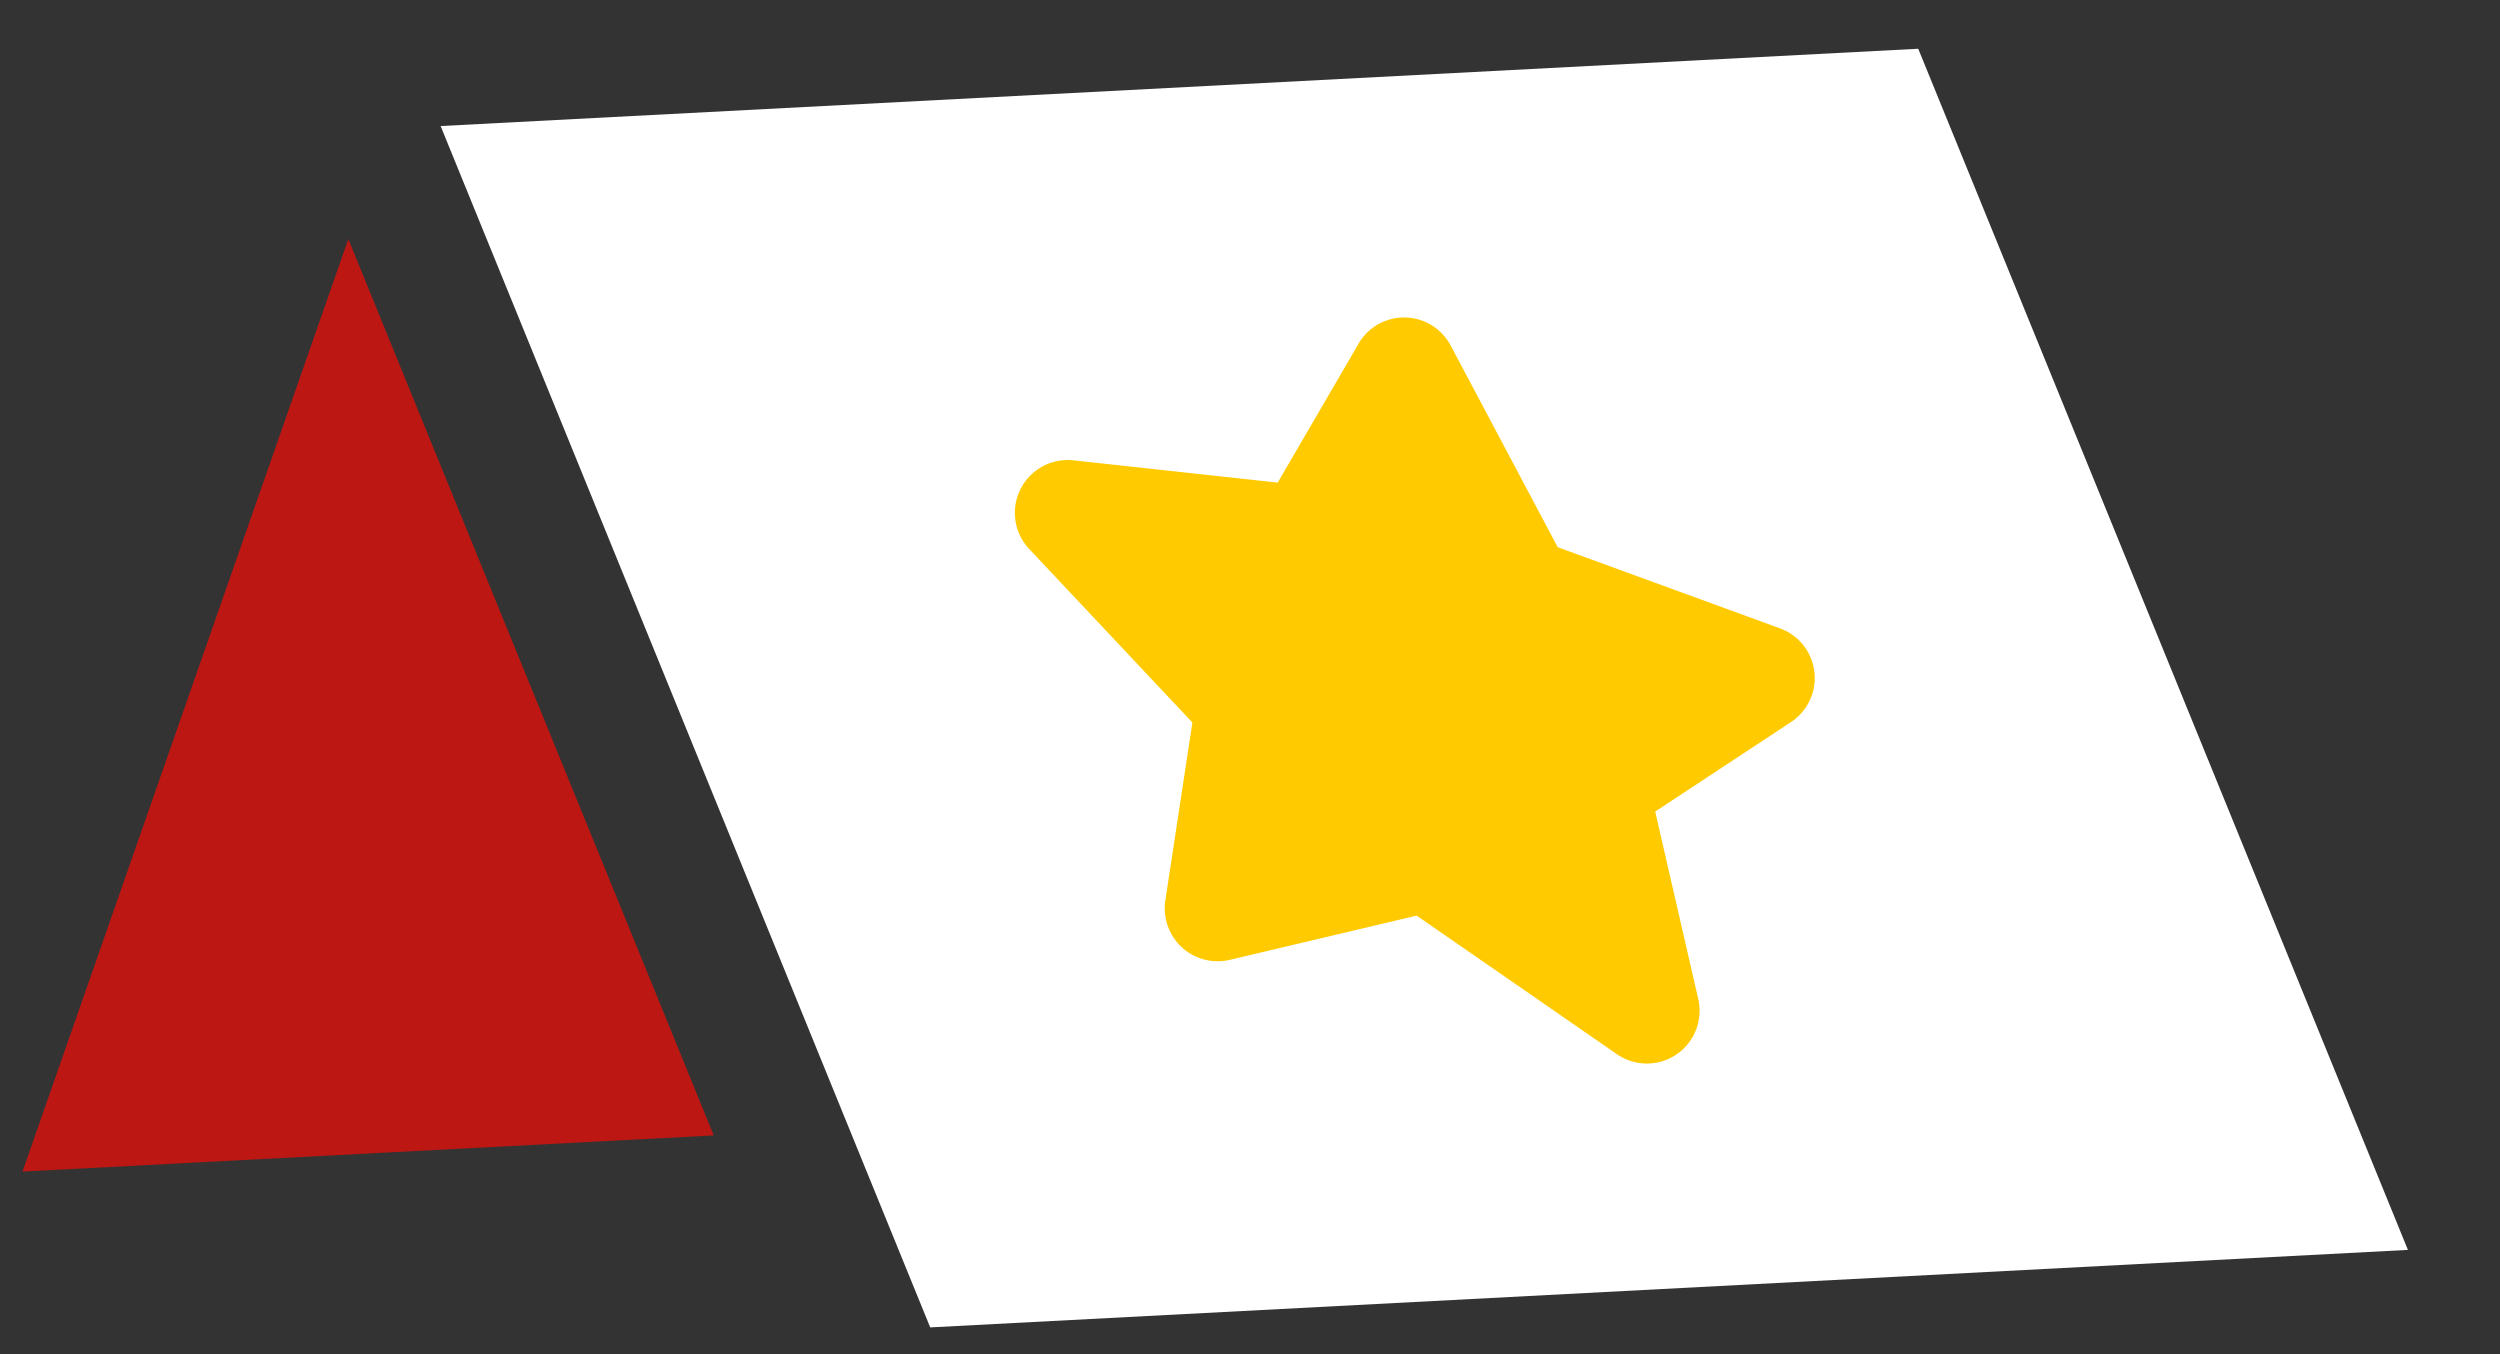 <svg width="24" height="13" viewBox="0 0 24 13" xmlns="http://www.w3.org/2000/svg"><rect x="0" y="0" width="24" height="13" fill="#333333" stroke="none"/><title>icon-ecard-contrast</title><g fill="none" fill-rule="evenodd"><path fill="#BC1713" fill-rule="nonzero" d="M3.344 2.295l1.28 3.141.681 1.67L6.852 10.9l-6.636.347z"/><path fill="#FFF" d="M8.93 12.743L4.23 1.21 18.415.468l4.701 11.531z"/><path d="M13.042 3.3l-.776 1.333-1.963-.214a.507.507 0 0 0-.424.85l1.568 1.667-.26 1.71a.508.508 0 0 0 .617.569L13.6 8.79l1.922 1.33a.506.506 0 0 0 .781-.53l-.413-1.799 1.305-.86a.507.507 0 0 0-.105-.898l-2.136-.78-1.028-1.937a.506.506 0 0 0-.884-.017z" fill="#FFCB00" fill-rule="nonzero"/></g></svg>